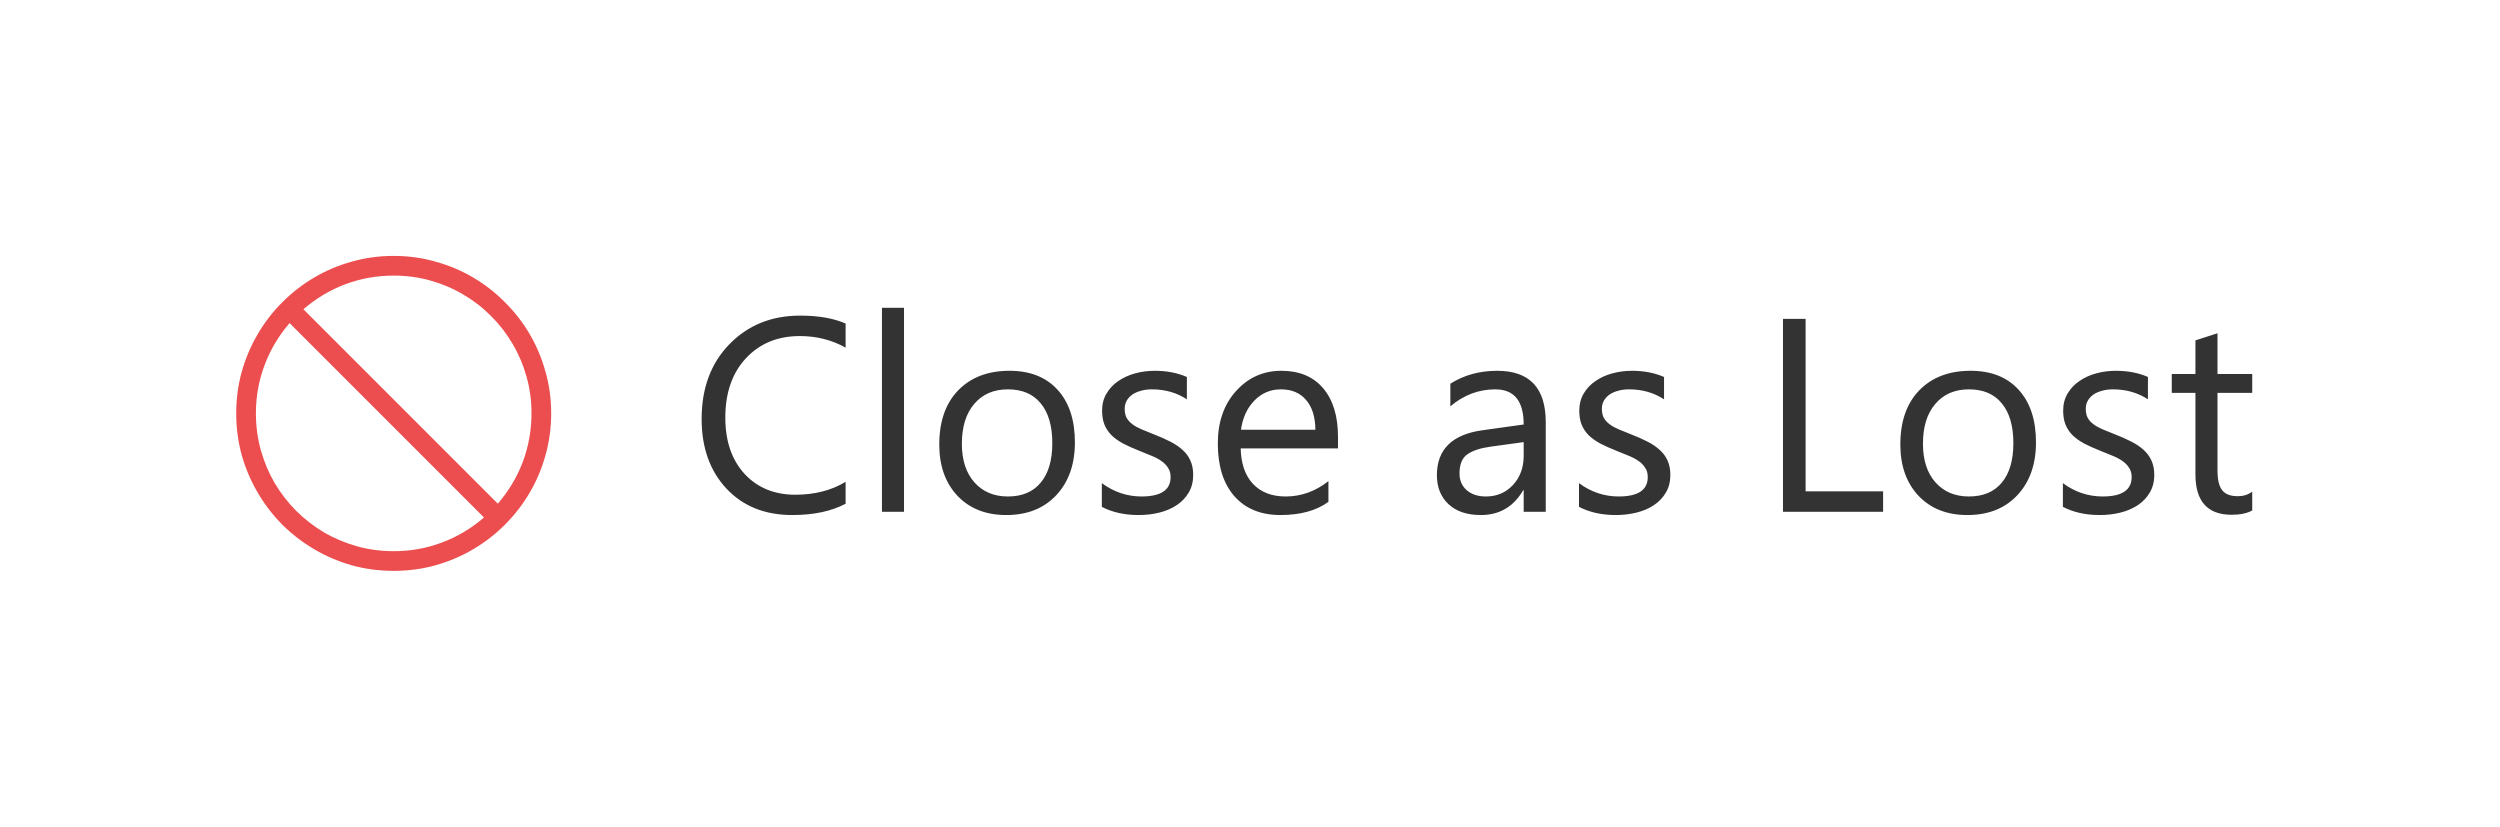 <svg width="127" height="42" viewBox="0 0 127 42" fill="none" xmlns="http://www.w3.org/2000/svg">
<path d="M127 0H0V42H127V0Z" fill="white"/>
<path d="M42.957 25.59C42.232 25.973 41.33 26.164 40.25 26.164C38.855 26.164 37.739 25.715 36.9 24.817C36.062 23.92 35.643 22.741 35.643 21.283C35.643 19.715 36.114 18.449 37.058 17.482C38.001 16.516 39.197 16.033 40.646 16.033C41.576 16.033 42.346 16.168 42.957 16.436V17.66C42.255 17.268 41.48 17.072 40.633 17.072C39.507 17.072 38.593 17.448 37.892 18.2C37.194 18.952 36.846 19.957 36.846 21.215C36.846 22.409 37.172 23.361 37.823 24.072C38.479 24.779 39.339 25.132 40.4 25.132C41.385 25.132 42.237 24.913 42.957 24.476V25.59ZM45.924 26H44.803V15.637H45.924V26ZM51.119 26.164C50.085 26.164 49.257 25.838 48.638 25.186C48.022 24.53 47.715 23.662 47.715 22.582C47.715 21.406 48.036 20.488 48.679 19.827C49.321 19.166 50.189 18.836 51.283 18.836C52.327 18.836 53.14 19.157 53.724 19.8C54.312 20.442 54.605 21.333 54.605 22.473C54.605 23.589 54.289 24.485 53.655 25.159C53.026 25.829 52.181 26.164 51.119 26.164ZM51.201 19.779C50.481 19.779 49.911 20.025 49.492 20.518C49.073 21.005 48.863 21.68 48.863 22.541C48.863 23.37 49.075 24.024 49.499 24.503C49.923 24.981 50.49 25.221 51.201 25.221C51.926 25.221 52.482 24.986 52.869 24.517C53.261 24.047 53.457 23.38 53.457 22.514C53.457 21.639 53.261 20.964 52.869 20.49C52.482 20.016 51.926 19.779 51.201 19.779ZM55.973 25.747V24.544C56.583 24.995 57.256 25.221 57.989 25.221C58.974 25.221 59.466 24.893 59.466 24.236C59.466 24.049 59.423 23.892 59.336 23.765C59.254 23.633 59.14 23.516 58.994 23.416C58.853 23.316 58.684 23.227 58.488 23.149C58.297 23.067 58.09 22.983 57.866 22.896C57.556 22.773 57.283 22.65 57.046 22.527C56.813 22.4 56.618 22.259 56.458 22.104C56.303 21.944 56.185 21.764 56.103 21.564C56.025 21.363 55.986 21.128 55.986 20.859C55.986 20.531 56.062 20.242 56.212 19.991C56.362 19.736 56.563 19.524 56.813 19.355C57.064 19.182 57.349 19.052 57.668 18.966C57.992 18.879 58.324 18.836 58.666 18.836C59.272 18.836 59.814 18.941 60.293 19.15V20.285C59.778 19.948 59.186 19.779 58.516 19.779C58.306 19.779 58.117 19.804 57.948 19.855C57.78 19.9 57.634 19.966 57.511 20.053C57.392 20.139 57.299 20.244 57.23 20.367C57.167 20.486 57.135 20.618 57.135 20.764C57.135 20.946 57.167 21.099 57.23 21.222C57.299 21.345 57.397 21.454 57.524 21.55C57.652 21.645 57.807 21.732 57.989 21.81C58.172 21.887 58.379 21.971 58.611 22.062C58.921 22.181 59.199 22.304 59.445 22.432C59.691 22.555 59.901 22.696 60.074 22.855C60.247 23.01 60.38 23.19 60.471 23.395C60.566 23.601 60.614 23.844 60.614 24.127C60.614 24.473 60.537 24.774 60.382 25.029C60.231 25.285 60.029 25.496 59.773 25.665C59.518 25.834 59.224 25.959 58.892 26.041C58.559 26.123 58.21 26.164 57.846 26.164C57.126 26.164 56.501 26.025 55.973 25.747ZM67.97 22.78H63.027C63.046 23.56 63.255 24.161 63.656 24.585C64.057 25.009 64.609 25.221 65.311 25.221C66.099 25.221 66.824 24.961 67.484 24.441V25.494C66.869 25.941 66.056 26.164 65.044 26.164C64.055 26.164 63.278 25.847 62.713 25.214C62.148 24.576 61.865 23.68 61.865 22.527C61.865 21.438 62.173 20.552 62.788 19.868C63.408 19.18 64.176 18.836 65.092 18.836C66.008 18.836 66.716 19.132 67.218 19.725C67.719 20.317 67.97 21.14 67.97 22.192V22.78ZM66.821 21.83C66.817 21.183 66.66 20.679 66.35 20.319C66.044 19.959 65.618 19.779 65.071 19.779C64.543 19.779 64.094 19.968 63.725 20.347C63.355 20.725 63.128 21.219 63.041 21.83H66.821ZM78.524 26H77.403V24.906H77.376C76.888 25.745 76.171 26.164 75.223 26.164C74.525 26.164 73.979 25.98 73.582 25.61C73.19 25.241 72.994 24.751 72.994 24.141C72.994 22.833 73.764 22.072 75.305 21.857L77.403 21.564C77.403 20.374 76.923 19.779 75.961 19.779C75.118 19.779 74.357 20.066 73.678 20.641V19.492C74.366 19.055 75.159 18.836 76.057 18.836C77.702 18.836 78.524 19.706 78.524 21.447V26ZM77.403 22.459L75.715 22.691C75.195 22.764 74.803 22.894 74.539 23.081C74.275 23.263 74.143 23.589 74.143 24.059C74.143 24.4 74.263 24.681 74.505 24.899C74.751 25.114 75.077 25.221 75.482 25.221C76.038 25.221 76.496 25.027 76.856 24.64C77.221 24.248 77.403 23.753 77.403 23.156V22.459ZM80.213 25.747V24.544C80.824 24.995 81.496 25.221 82.229 25.221C83.214 25.221 83.706 24.893 83.706 24.236C83.706 24.049 83.663 23.892 83.576 23.765C83.494 23.633 83.38 23.516 83.234 23.416C83.093 23.316 82.924 23.227 82.729 23.149C82.537 23.067 82.33 22.983 82.106 22.896C81.797 22.773 81.523 22.65 81.286 22.527C81.054 22.4 80.858 22.259 80.698 22.104C80.543 21.944 80.425 21.764 80.343 21.564C80.265 21.363 80.227 21.128 80.227 20.859C80.227 20.531 80.302 20.242 80.452 19.991C80.603 19.736 80.803 19.524 81.054 19.355C81.304 19.182 81.589 19.052 81.908 18.966C82.232 18.879 82.564 18.836 82.906 18.836C83.512 18.836 84.055 18.941 84.533 19.15V20.285C84.018 19.948 83.426 19.779 82.756 19.779C82.546 19.779 82.357 19.804 82.188 19.855C82.02 19.9 81.874 19.966 81.751 20.053C81.632 20.139 81.539 20.244 81.471 20.367C81.407 20.486 81.375 20.618 81.375 20.764C81.375 20.946 81.407 21.099 81.471 21.222C81.539 21.345 81.637 21.454 81.765 21.55C81.892 21.645 82.047 21.732 82.229 21.81C82.412 21.887 82.619 21.971 82.852 22.062C83.161 22.181 83.439 22.304 83.686 22.432C83.932 22.555 84.141 22.696 84.314 22.855C84.488 23.01 84.62 23.19 84.711 23.395C84.807 23.601 84.854 23.844 84.854 24.127C84.854 24.473 84.777 24.774 84.622 25.029C84.472 25.285 84.269 25.496 84.014 25.665C83.758 25.834 83.465 25.959 83.132 26.041C82.799 26.123 82.451 26.164 82.086 26.164C81.366 26.164 80.742 26.025 80.213 25.747ZM95.662 26H90.576V16.197H91.725V24.961H95.662V26ZM99.941 26.164C98.907 26.164 98.08 25.838 97.46 25.186C96.845 24.53 96.537 23.662 96.537 22.582C96.537 21.406 96.858 20.488 97.501 19.827C98.144 19.166 99.012 18.836 100.105 18.836C101.149 18.836 101.963 19.157 102.546 19.8C103.134 20.442 103.428 21.333 103.428 22.473C103.428 23.589 103.111 24.485 102.478 25.159C101.849 25.829 101.003 26.164 99.941 26.164ZM100.023 19.779C99.303 19.779 98.734 20.025 98.314 20.518C97.895 21.005 97.686 21.68 97.686 22.541C97.686 23.37 97.897 24.024 98.321 24.503C98.745 24.981 99.312 25.221 100.023 25.221C100.748 25.221 101.304 24.986 101.691 24.517C102.083 24.047 102.279 23.38 102.279 22.514C102.279 21.639 102.083 20.964 101.691 20.49C101.304 20.016 100.748 19.779 100.023 19.779ZM104.795 25.747V24.544C105.406 24.995 106.078 25.221 106.812 25.221C107.796 25.221 108.288 24.893 108.288 24.236C108.288 24.049 108.245 23.892 108.158 23.765C108.076 23.633 107.962 23.516 107.816 23.416C107.675 23.316 107.507 23.227 107.311 23.149C107.119 23.067 106.912 22.983 106.688 22.896C106.379 22.773 106.105 22.65 105.868 22.527C105.636 22.4 105.44 22.259 105.28 22.104C105.125 21.944 105.007 21.764 104.925 21.564C104.847 21.363 104.809 21.128 104.809 20.859C104.809 20.531 104.884 20.242 105.034 19.991C105.185 19.736 105.385 19.524 105.636 19.355C105.886 19.182 106.171 19.052 106.49 18.966C106.814 18.879 107.146 18.836 107.488 18.836C108.094 18.836 108.637 18.941 109.115 19.15V20.285C108.6 19.948 108.008 19.779 107.338 19.779C107.128 19.779 106.939 19.804 106.771 19.855C106.602 19.9 106.456 19.966 106.333 20.053C106.215 20.139 106.121 20.244 106.053 20.367C105.989 20.486 105.957 20.618 105.957 20.764C105.957 20.946 105.989 21.099 106.053 21.222C106.121 21.345 106.219 21.454 106.347 21.55C106.474 21.645 106.629 21.732 106.812 21.81C106.994 21.887 107.201 21.971 107.434 22.062C107.743 22.181 108.021 22.304 108.268 22.432C108.514 22.555 108.723 22.696 108.896 22.855C109.07 23.01 109.202 23.19 109.293 23.395C109.389 23.601 109.437 23.844 109.437 24.127C109.437 24.473 109.359 24.774 109.204 25.029C109.054 25.285 108.851 25.496 108.596 25.665C108.34 25.834 108.047 25.959 107.714 26.041C107.381 26.123 107.033 26.164 106.668 26.164C105.948 26.164 105.324 26.025 104.795 25.747ZM114.413 25.932C114.149 26.078 113.8 26.15 113.367 26.15C112.141 26.15 111.528 25.467 111.528 24.1V19.957H110.325V19H111.528V17.291L112.649 16.929V19H114.413V19.957H112.649V23.901C112.649 24.371 112.729 24.706 112.889 24.906C113.048 25.107 113.312 25.207 113.682 25.207C113.964 25.207 114.208 25.13 114.413 24.975V25.932Z" fill="#333333"/>
<path d="M20 13C20.734 13 21.44 13.096 22.117 13.289C22.799 13.477 23.438 13.745 24.031 14.094C24.625 14.443 25.164 14.862 25.648 15.352C26.138 15.836 26.557 16.375 26.906 16.969C27.255 17.562 27.523 18.201 27.711 18.883C27.904 19.56 28 20.266 28 21C28 21.734 27.904 22.443 27.711 23.125C27.523 23.802 27.255 24.438 26.906 25.031C26.557 25.625 26.138 26.167 25.648 26.656C25.164 27.141 24.625 27.557 24.031 27.906C23.438 28.255 22.799 28.526 22.117 28.719C21.44 28.906 20.734 29 20 29C19.266 29 18.557 28.906 17.875 28.719C17.198 28.526 16.562 28.255 15.969 27.906C15.375 27.557 14.833 27.141 14.344 26.656C13.859 26.167 13.443 25.625 13.094 25.031C12.745 24.438 12.474 23.802 12.281 23.125C12.094 22.443 12 21.734 12 21C12 20.266 12.094 19.56 12.281 18.883C12.474 18.201 12.745 17.562 13.094 16.969C13.443 16.375 13.859 15.836 14.344 15.352C14.833 14.862 15.375 14.443 15.969 14.094C16.562 13.745 17.198 13.477 17.875 13.289C18.557 13.096 19.266 13 20 13ZM20 28C20.854 28 21.669 27.854 22.445 27.562C23.227 27.271 23.94 26.846 24.586 26.289L14.711 16.414C14.154 17.06 13.729 17.773 13.438 18.555C13.146 19.331 13 20.146 13 21C13 21.646 13.083 22.268 13.25 22.867C13.417 23.461 13.651 24.018 13.953 24.539C14.26 25.055 14.625 25.526 15.047 25.953C15.474 26.375 15.945 26.74 16.461 27.047C16.982 27.349 17.539 27.583 18.133 27.75C18.732 27.917 19.354 28 20 28ZM25.289 25.586C25.846 24.94 26.271 24.229 26.562 23.453C26.854 22.672 27 21.854 27 21C27 20.354 26.917 19.734 26.75 19.141C26.583 18.542 26.346 17.984 26.039 17.469C25.737 16.948 25.372 16.477 24.945 16.055C24.523 15.628 24.052 15.263 23.531 14.961C23.016 14.654 22.458 14.417 21.859 14.25C21.266 14.083 20.646 14 20 14C19.146 14 18.328 14.146 17.547 14.438C16.771 14.729 16.06 15.154 15.414 15.711L25.289 25.586Z" fill="#EC4E4F"/>
</svg>
